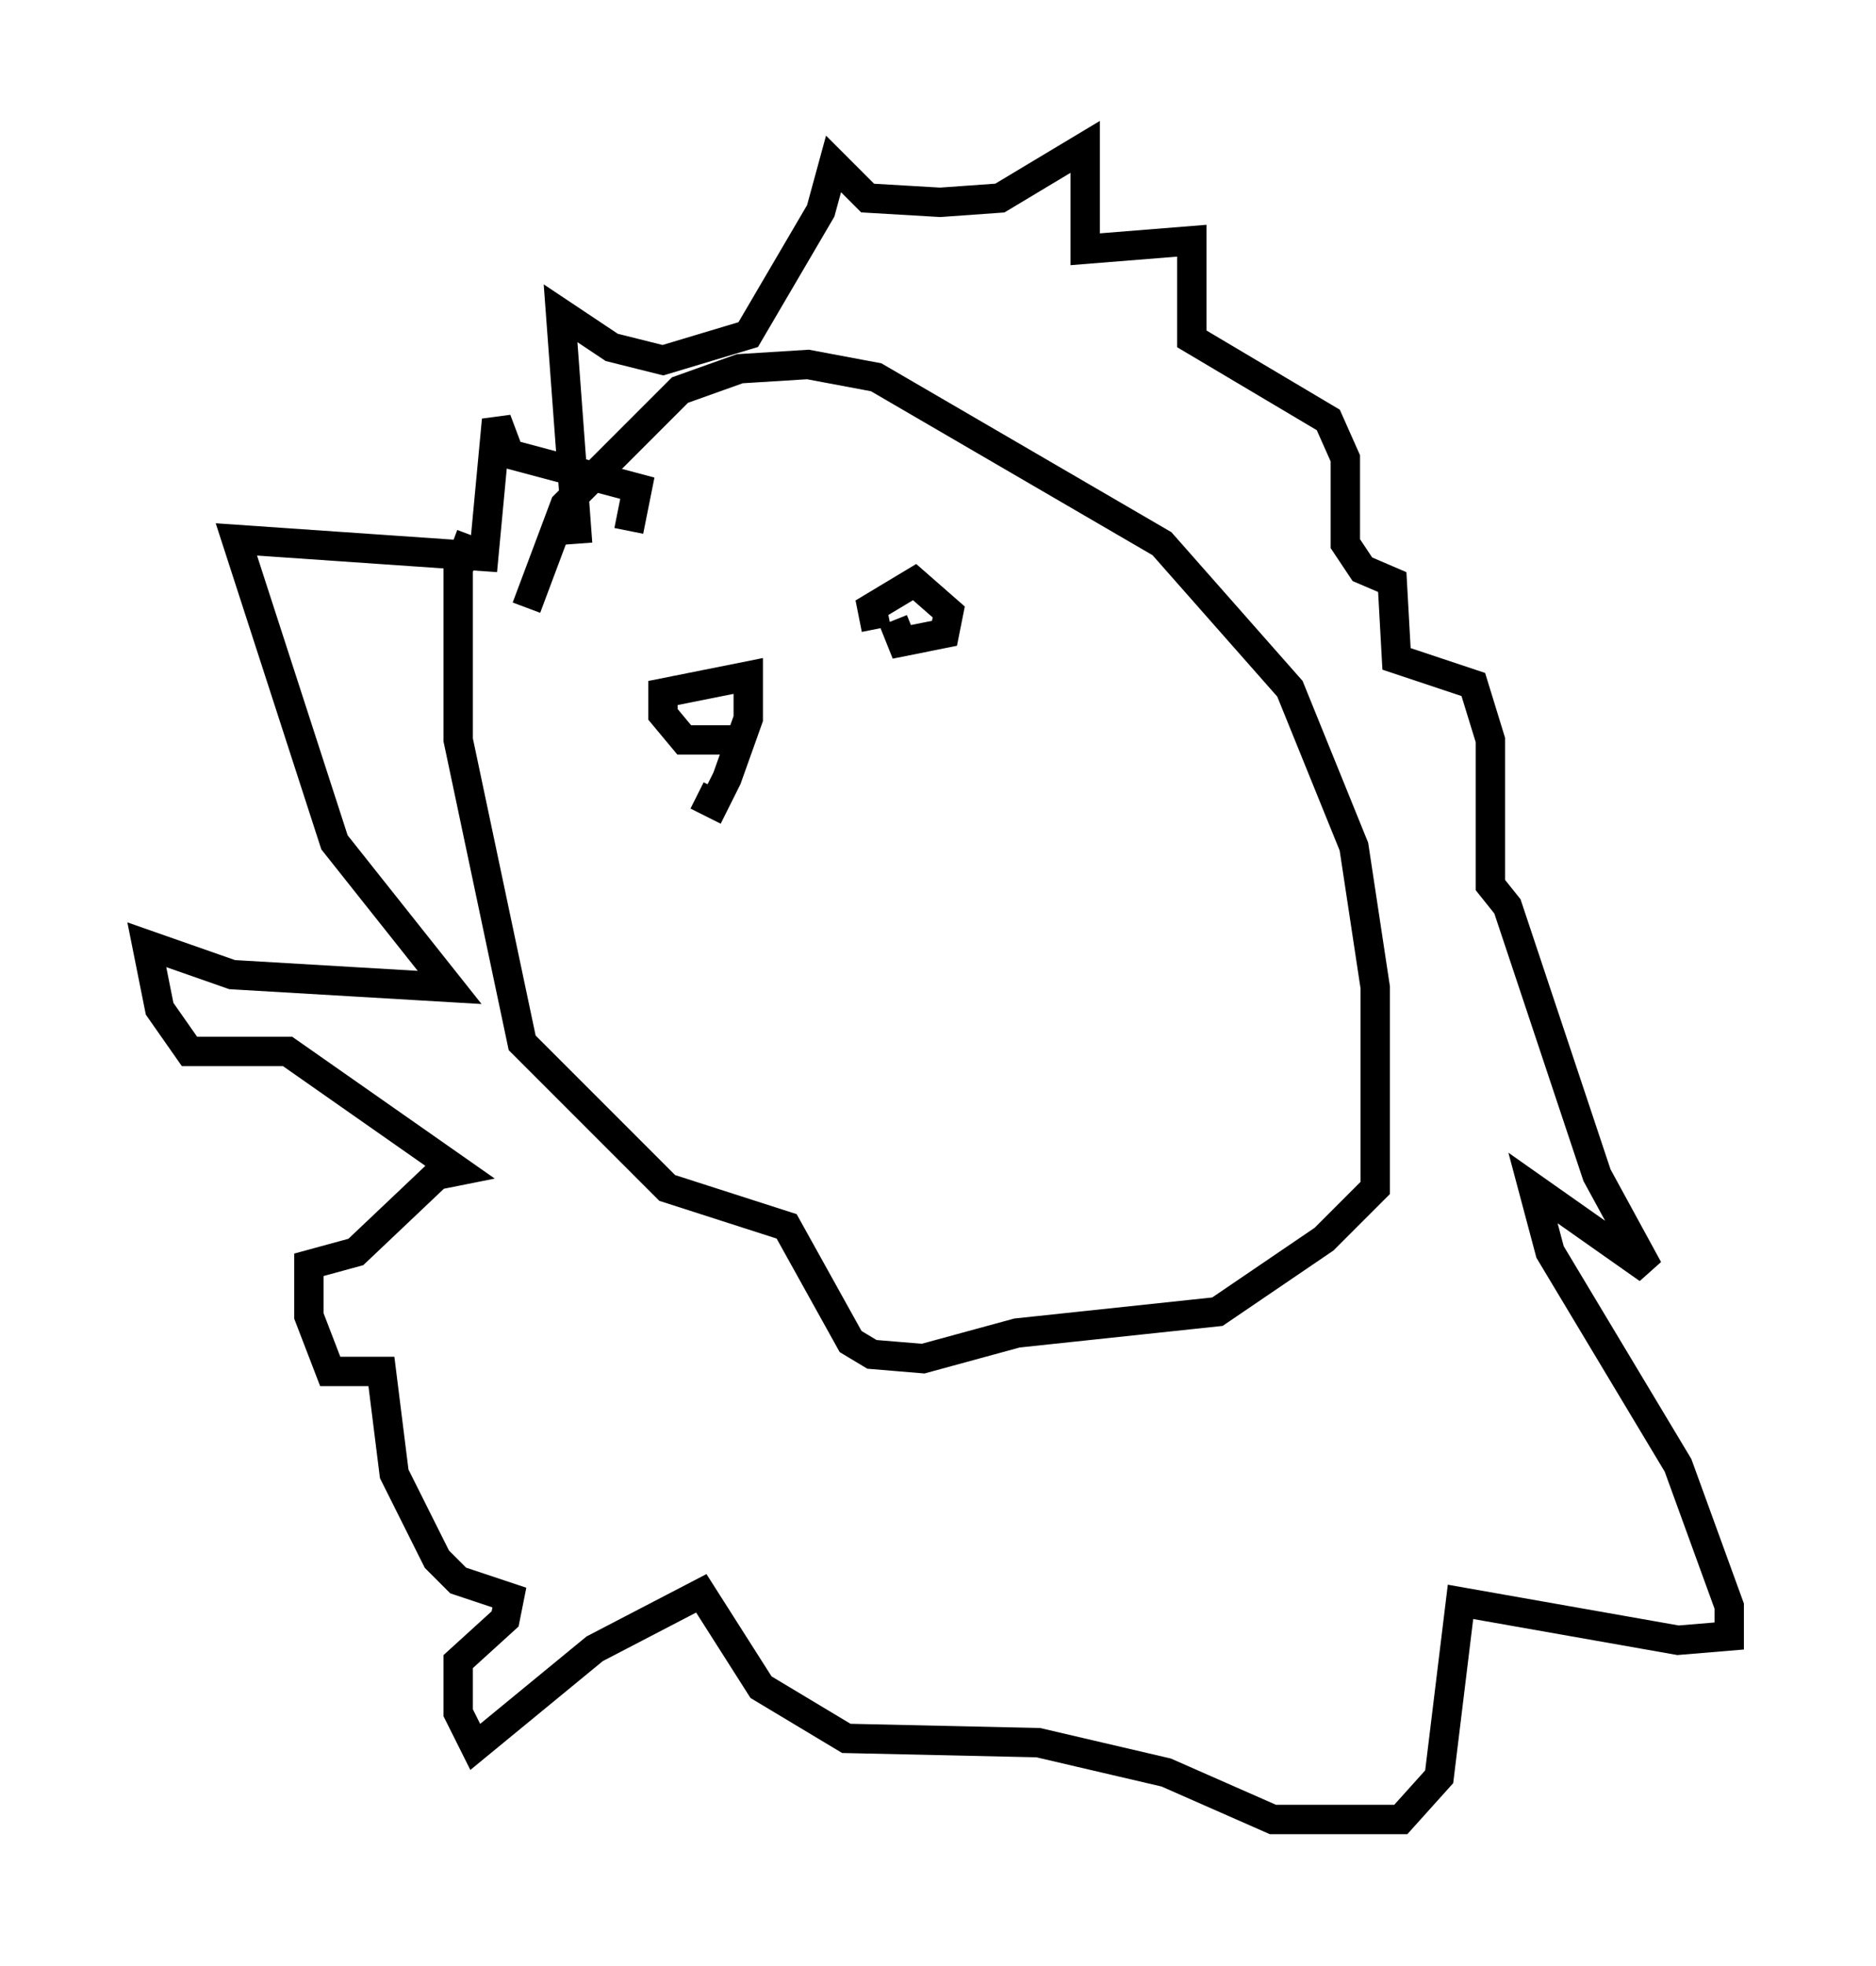 <?xml version="1.0" encoding="utf-8" ?>
<svg baseProfile="full" height="66.938" version="1.1" width="63.888" xmlns="http://www.w3.org/2000/svg" xmlns:ev="http://www.w3.org/2001/xml-events" xmlns:xlink="http://www.w3.org/1999/xlink"><defs /><rect fill="white" height="66.938" width="63.888" x="0" y="0" /><path d="M17.492, 24.173 m0.436, -3.486 l1.307, -3.486 3.922, -3.922 l2.034, -0.726 2.324, -0.145 l2.324, 0.436 9.732, 5.665 l4.358, 4.939 2.179, 5.374 l0.726, 4.793 0.0, 6.827 l-1.743, 1.743 -3.631, 2.469 l-6.827, 0.726 -3.196, 0.872 l-1.743, -0.145 -0.726, -0.436 l-2.179, -3.922 -4.067, -1.307 l-4.939, -4.939 -2.179, -10.313 l0.0, -5.81 0.436, -1.162 m3.631, 0.291 l-0.581, -7.844 1.743, 1.162 l1.743, 0.436 2.905, -0.872 l2.469, -4.212 0.436, -1.598 l1.162, 1.162 2.469, 0.145 l2.034, -0.145 2.905, -1.743 l0.0, 3.486 3.631, -0.291 l0.0, 3.341 4.648, 2.76 l0.581, 1.307 0.0, 2.905 l0.581, 0.872 1.017, 0.436 l0.145, 2.615 2.615, 0.872 l0.581, 1.888 0.0, 4.939 l0.581, 0.726 3.05, 9.151 l1.743, 3.196 -3.922, -2.76 l0.581, 2.179 4.358, 7.263 l1.743, 4.793 0.0, 1.017 l-1.743, 0.145 -7.408, -1.307 l-0.726, 5.955 -1.307, 1.453 l-4.358, 0.0 -3.631, -1.598 l-4.358, -1.017 -6.536, -0.145 l-2.905, -1.743 -2.034, -3.196 l-3.631, 1.888 -4.067, 3.341 l-0.581, -1.162 0.0, -1.743 l1.598, -1.453 0.145, -0.726 l-1.743, -0.581 -0.726, -0.726 l-1.453, -2.905 -0.436, -3.486 l-1.743, 0.0 -0.726, -1.888 l0.0, -1.743 1.598, -0.436 l2.76, -2.615 0.726, -0.145 l-5.81, -4.067 -3.341, 0.0 l-1.017, -1.453 -0.436, -2.179 l2.905, 1.017 7.408, 0.436 l-3.922, -4.939 -3.341, -10.313 l8.425, 0.581 0.436, -4.648 l0.436, 1.162 4.358, 1.162 l-0.291, 1.453 m3.777, 7.117 l-1.888, 0.0 -0.726, -0.872 l0.0, -0.726 2.905, -0.581 l0.0, 1.453 -0.726, 2.034 l-0.436, 0.872 -0.581, -0.291 m6.101, -5.665 l-0.145, -0.726 1.453, -0.872 l1.162, 1.017 -0.145, 0.726 l-1.453, 0.291 -0.291, -0.726 " fill="none" stroke="black" stroke-width="1" /></svg>